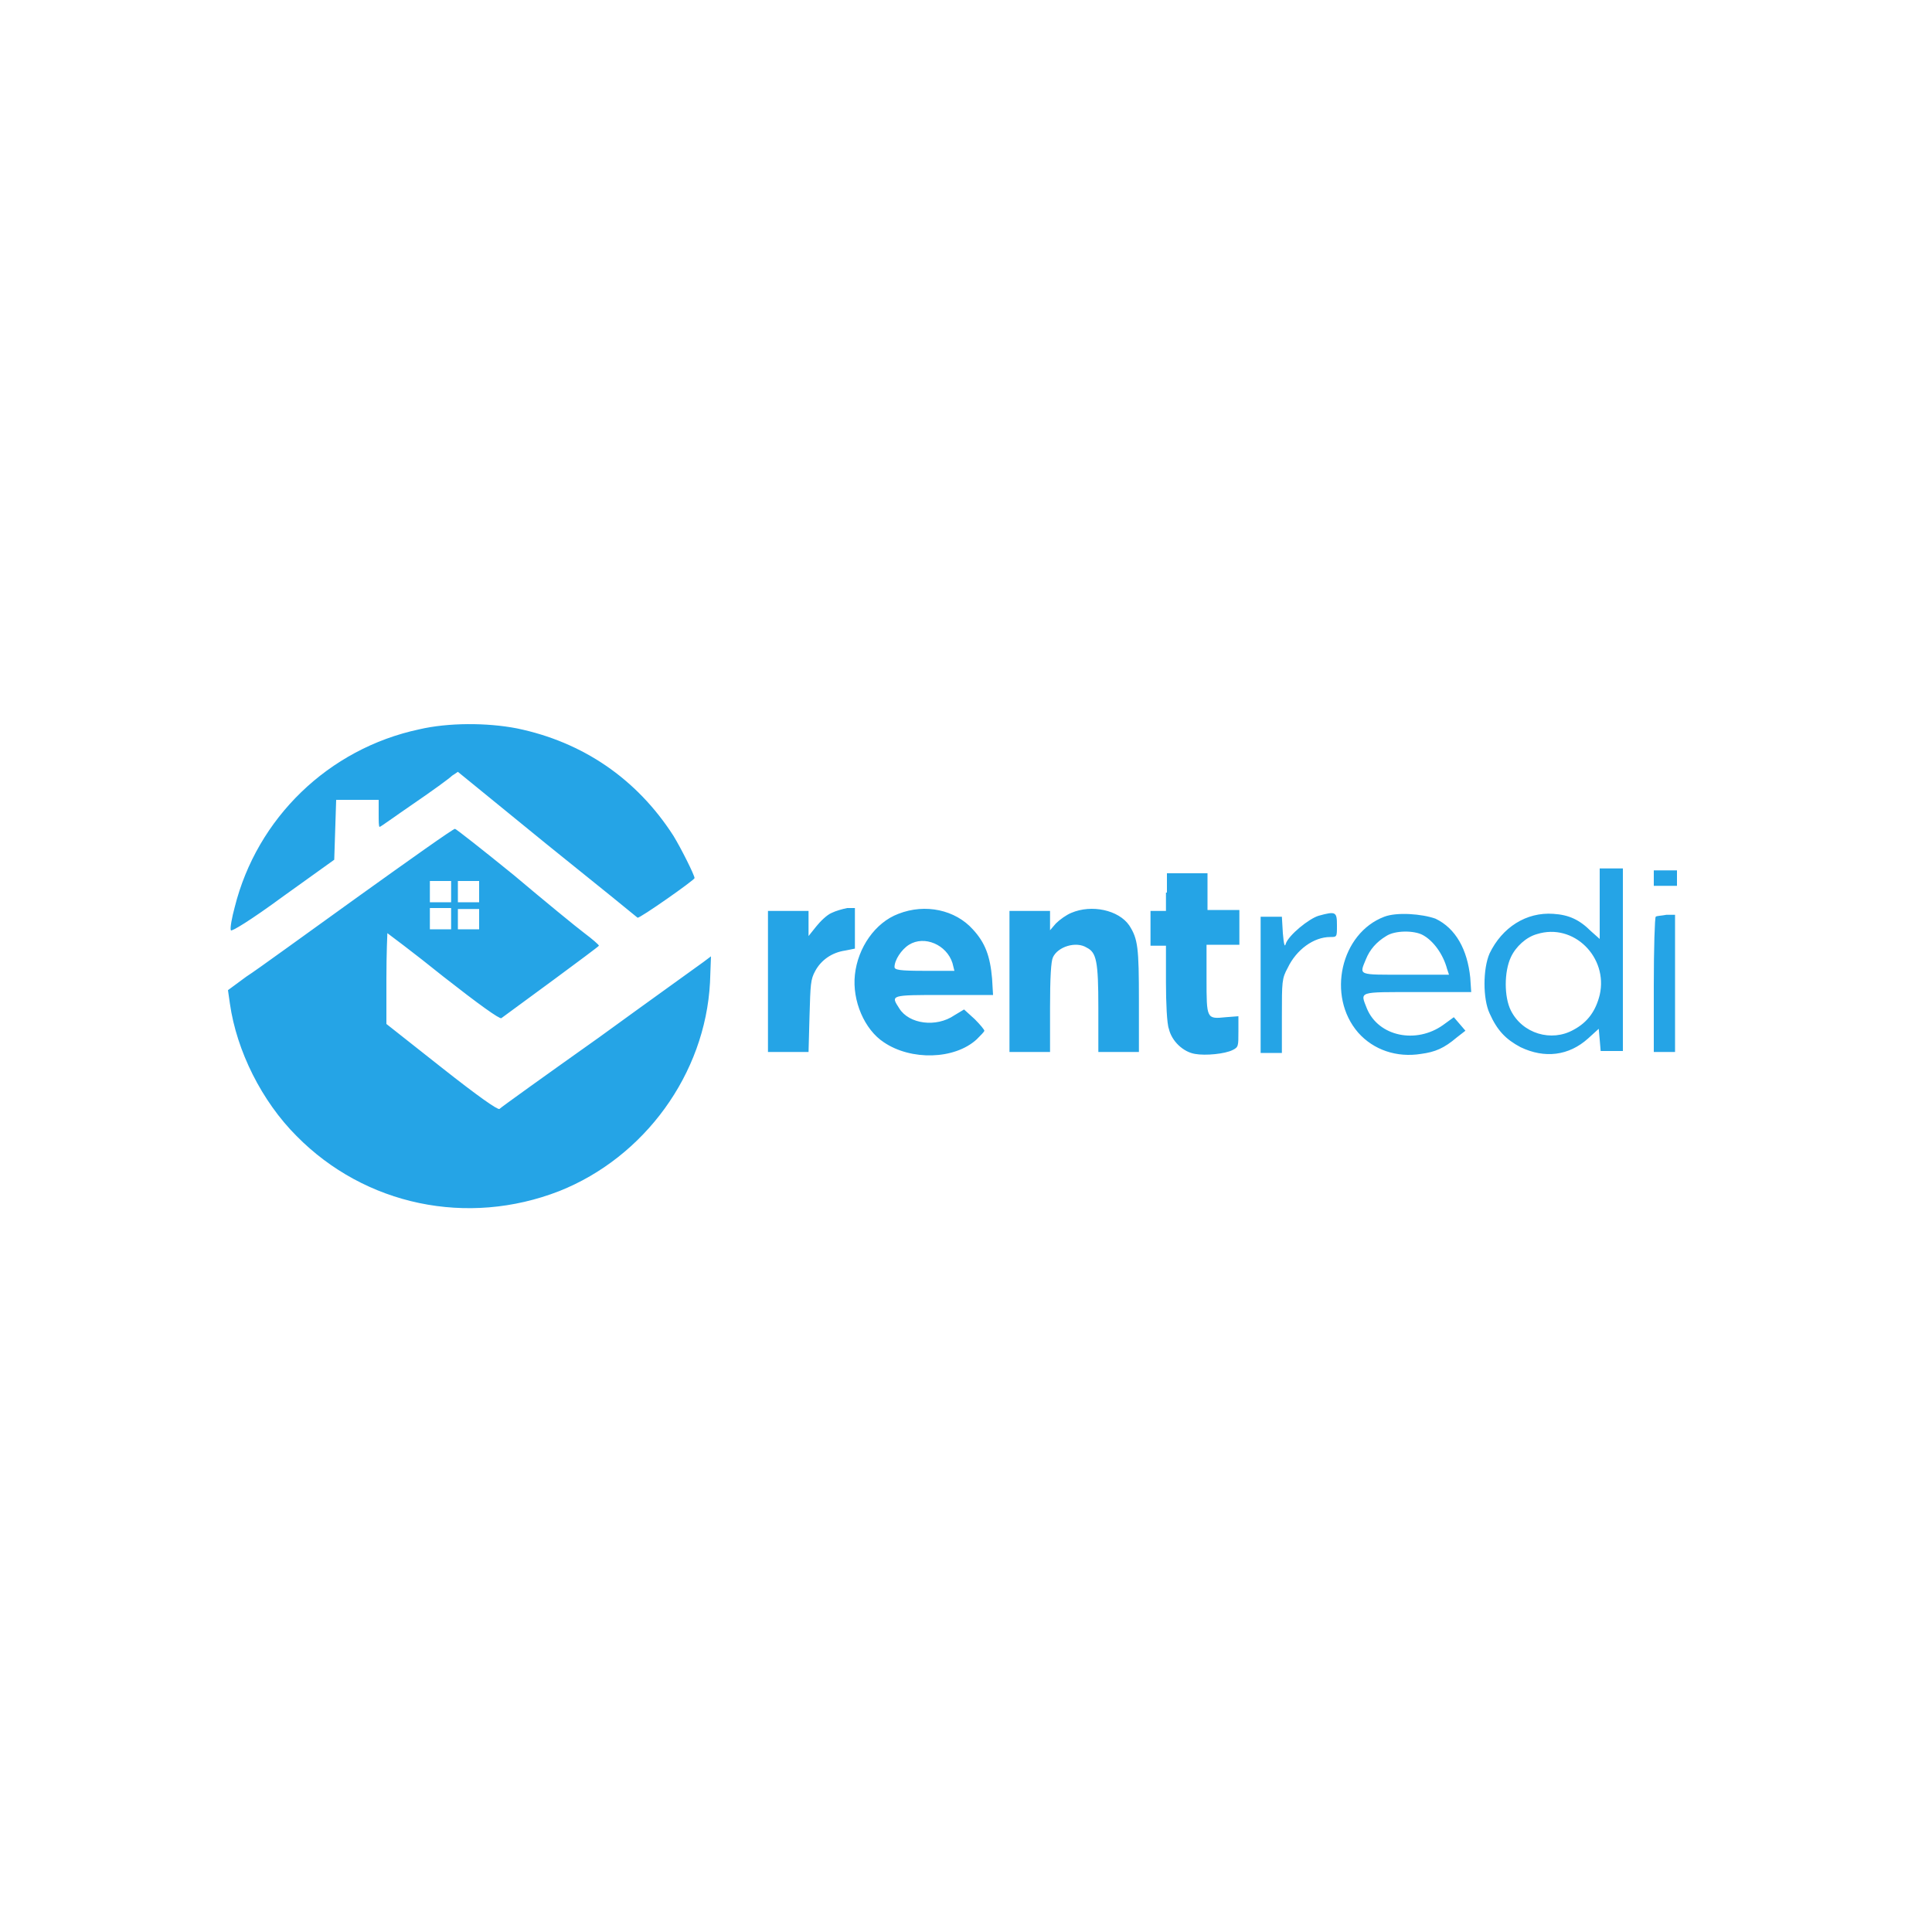<?xml version="1.0" ?>
<svg xmlns="http://www.w3.org/2000/svg" version="1.2" viewBox="0 0 200 200">
	<path fill-rule="evenodd" fill="#25A4E6" d="M43.4,75.5c-9.4,2-16.8,9.2-19.1,18.4c-0.3,1.1-0.5,2.2-0.4,2.4c0,0.2,2-1,5.4-3.5  l5.3-3.8l0.1-3.1l0.1-3.1h2.2h2.2v1.4c0,0.8,0,1.4,0.1,1.4c0.1,0,1.6-1.1,3.5-2.4c1.9-1.3,3.7-2.6,4-2.9l0.6-0.4l9.2,7.5  c5.1,4.1,9.3,7.5,9.4,7.6c0.2,0.1,5.9-3.9,5.9-4.1c0-0.3-1.4-3.1-2.2-4.4c-3.8-5.9-9.4-9.7-16.2-11.1C50.4,74.8,46.4,74.8,43.4,75.5  z M37.1,92.8c-5.3,3.8-10.5,7.6-11.6,8.3l-1.9,1.4l0.2,1.4c0.7,4.9,3.3,10.1,6.9,13.7c7.1,7.2,17.7,9.4,27.2,5.7  c8.8-3.5,15.1-12.1,15.6-21.6l0.1-2.7l-0.8,0.6c-0.4,0.3-5.3,3.8-10.8,7.8c-5.5,3.9-10.1,7.2-10.3,7.4c-0.2,0.1-2.2-1.3-6-4.3  l-5.7-4.5v-4.7c0-2.6,0.1-4.7,0.1-4.7s2.7,2,5.8,4.5c3.7,2.9,5.8,4.4,6,4.3C53,104.6,62,98,62,97.9c0-0.1-0.7-0.7-1.5-1.3  c-0.8-0.6-4.1-3.3-7.3-6c-3.2-2.6-6-4.8-6.1-4.8C46.9,85.8,42.4,89,37.1,92.8z M165.6,93.6v3.6l-0.9-0.8c-1.2-1.2-2.3-1.7-3.9-1.8  c-2.8-0.2-5.3,1.4-6.6,4.1c-0.7,1.6-0.7,4.7,0,6.2c0.8,1.8,1.7,2.7,3.2,3.5c2.5,1.2,5,0.9,7-0.9l1.1-1l0.1,1.1l0.1,1.2h1.1h1.2v-9.4  v-9.5h-1.2h-1.2V93.6z M171.2,90.9v0.8h1.2h1.2v-0.8v-0.8h-1.2h-1.2V90.9z M120.7,92.4v1.9h-0.8h-0.8v1.8v1.8h0.8h0.8v3.8  c0,2.1,0.1,4.3,0.3,4.8c0.3,1.3,1.5,2.4,2.7,2.6c1.1,0.2,3.1,0,3.9-0.4c0.6-0.3,0.6-0.4,0.6-1.9v-1.6l-1.3,0.1c-2,0.2-2,0.2-2-4  v-3.5h1.7h1.7v-1.8v-1.8h-1.7H125v-1.9v-1.9h-2.1h-2.1V92.4z M44.5,92.3v1.1h1.1h1.1v-1.1v-1.1h-1.1h-1.1V92.3z M47.4,92.3v1.1h1.1  h1.1v-1.1v-1.1h-1.1h-1.1V92.3z M44.5,95.1v1.1h1.1h1.1v-1.1v-1.1h-1.1h-1.1V95.1z M47.4,95.1v1.1h2.2l0-1.2l0-0.4v-0.5h-1.1h-1.1  V95.1z M86.1,94.5c-0.5,0.2-1.2,0.9-1.6,1.4l-0.8,1v-1.3v-1.3h-2.1h-2.1v7.3v7.3h2.1h2.1l0.1-3.7c0.1-3.3,0.1-3.8,0.6-4.7  c0.6-1.1,1.7-1.9,3.1-2.1l1-0.2v-2.1v-2.1l-0.8,0C87.2,94.1,86.5,94.3,86.1,94.5z M93,94.6c-2.4,0.9-4.2,3.5-4.5,6.3  c-0.3,2.7,1,5.7,3,7c2.8,1.9,7.3,1.8,9.6-0.3c0.4-0.4,0.8-0.8,0.8-0.9c0-0.1-0.4-0.6-1-1.2l-1.1-1l-1,0.6c-1.9,1.3-4.7,0.9-5.7-0.7  c-0.9-1.4-1-1.4,4.6-1.4h5.1l-0.1-1.7c-0.2-2.3-0.7-3.7-2-5.1C98.9,94.2,95.8,93.5,93,94.6z M110.9,94.5c-0.5,0.2-1.2,0.7-1.6,1.1  l-0.6,0.7v-1v-1h-2.1h-2.1v7.3v7.3h2.1h2.1v-4.6c0-3.1,0.1-4.8,0.3-5.2c0.5-1.1,2.4-1.7,3.5-1c1,0.5,1.2,1.4,1.2,6.2v4.6h2.1h2.1  l0-5.3c0-5.5-0.1-6.4-1-7.8C115.8,94.2,113,93.6,110.9,94.5z M136.5,94.8c-1,0.3-3.1,2-3.4,2.9c-0.1,0.4-0.2,0.1-0.3-1.1l-0.1-1.7  h-1.1h-1.1v7v7.1h1.1h1.1l0-3.8c0-3.6,0-3.9,0.6-5c0.9-1.9,2.7-3.2,4.4-3.2c0.7,0,0.7,0,0.7-1.2C138.4,94.4,138.3,94.3,136.5,94.8z   M143.3,94.9c-4.5,1.7-6,8.2-2.7,12c1.6,1.8,4,2.6,6.5,2.2c1.5-0.2,2.4-0.6,3.7-1.7l0.9-0.7l-0.6-0.7l-0.6-0.7l-1.1,0.8  c-2.8,2-6.7,1.2-7.9-1.7c-0.7-1.8-1-1.7,5.2-1.7h5.6l-0.1-1.5c-0.3-2.9-1.5-5.1-3.6-6.1C147.2,94.6,144.6,94.4,143.3,94.9z   M171.4,94.9c-0.1,0.1-0.2,3.3-0.2,7.1v6.9h1.1h1.1v-7.1v-7.1h-0.9C172,94.8,171.5,94.8,171.4,94.9z M143.5,96.9  c-1,0.6-1.7,1.4-2.1,2.4c-0.7,1.7-0.9,1.6,4.1,1.6h4.5l-0.2-0.6c-0.4-1.5-1.4-2.9-2.5-3.5C146.4,96.3,144.4,96.3,143.5,96.9z   M159.1,96.7c-1.1,0.3-2.2,1.3-2.7,2.4c-0.7,1.5-0.7,4.1,0,5.5c1.2,2.4,4.2,3.3,6.5,2c1.5-0.8,2.3-2,2.7-3.6  C166.5,99.1,162.9,95.5,159.1,96.7z M94.1,97.8c-0.8,0.5-1.5,1.6-1.5,2.3c0,0.3,0.5,0.4,3.1,0.4h3.1l-0.2-0.8  C98,97.8,95.7,96.8,94.1,97.8z"/>
</svg>